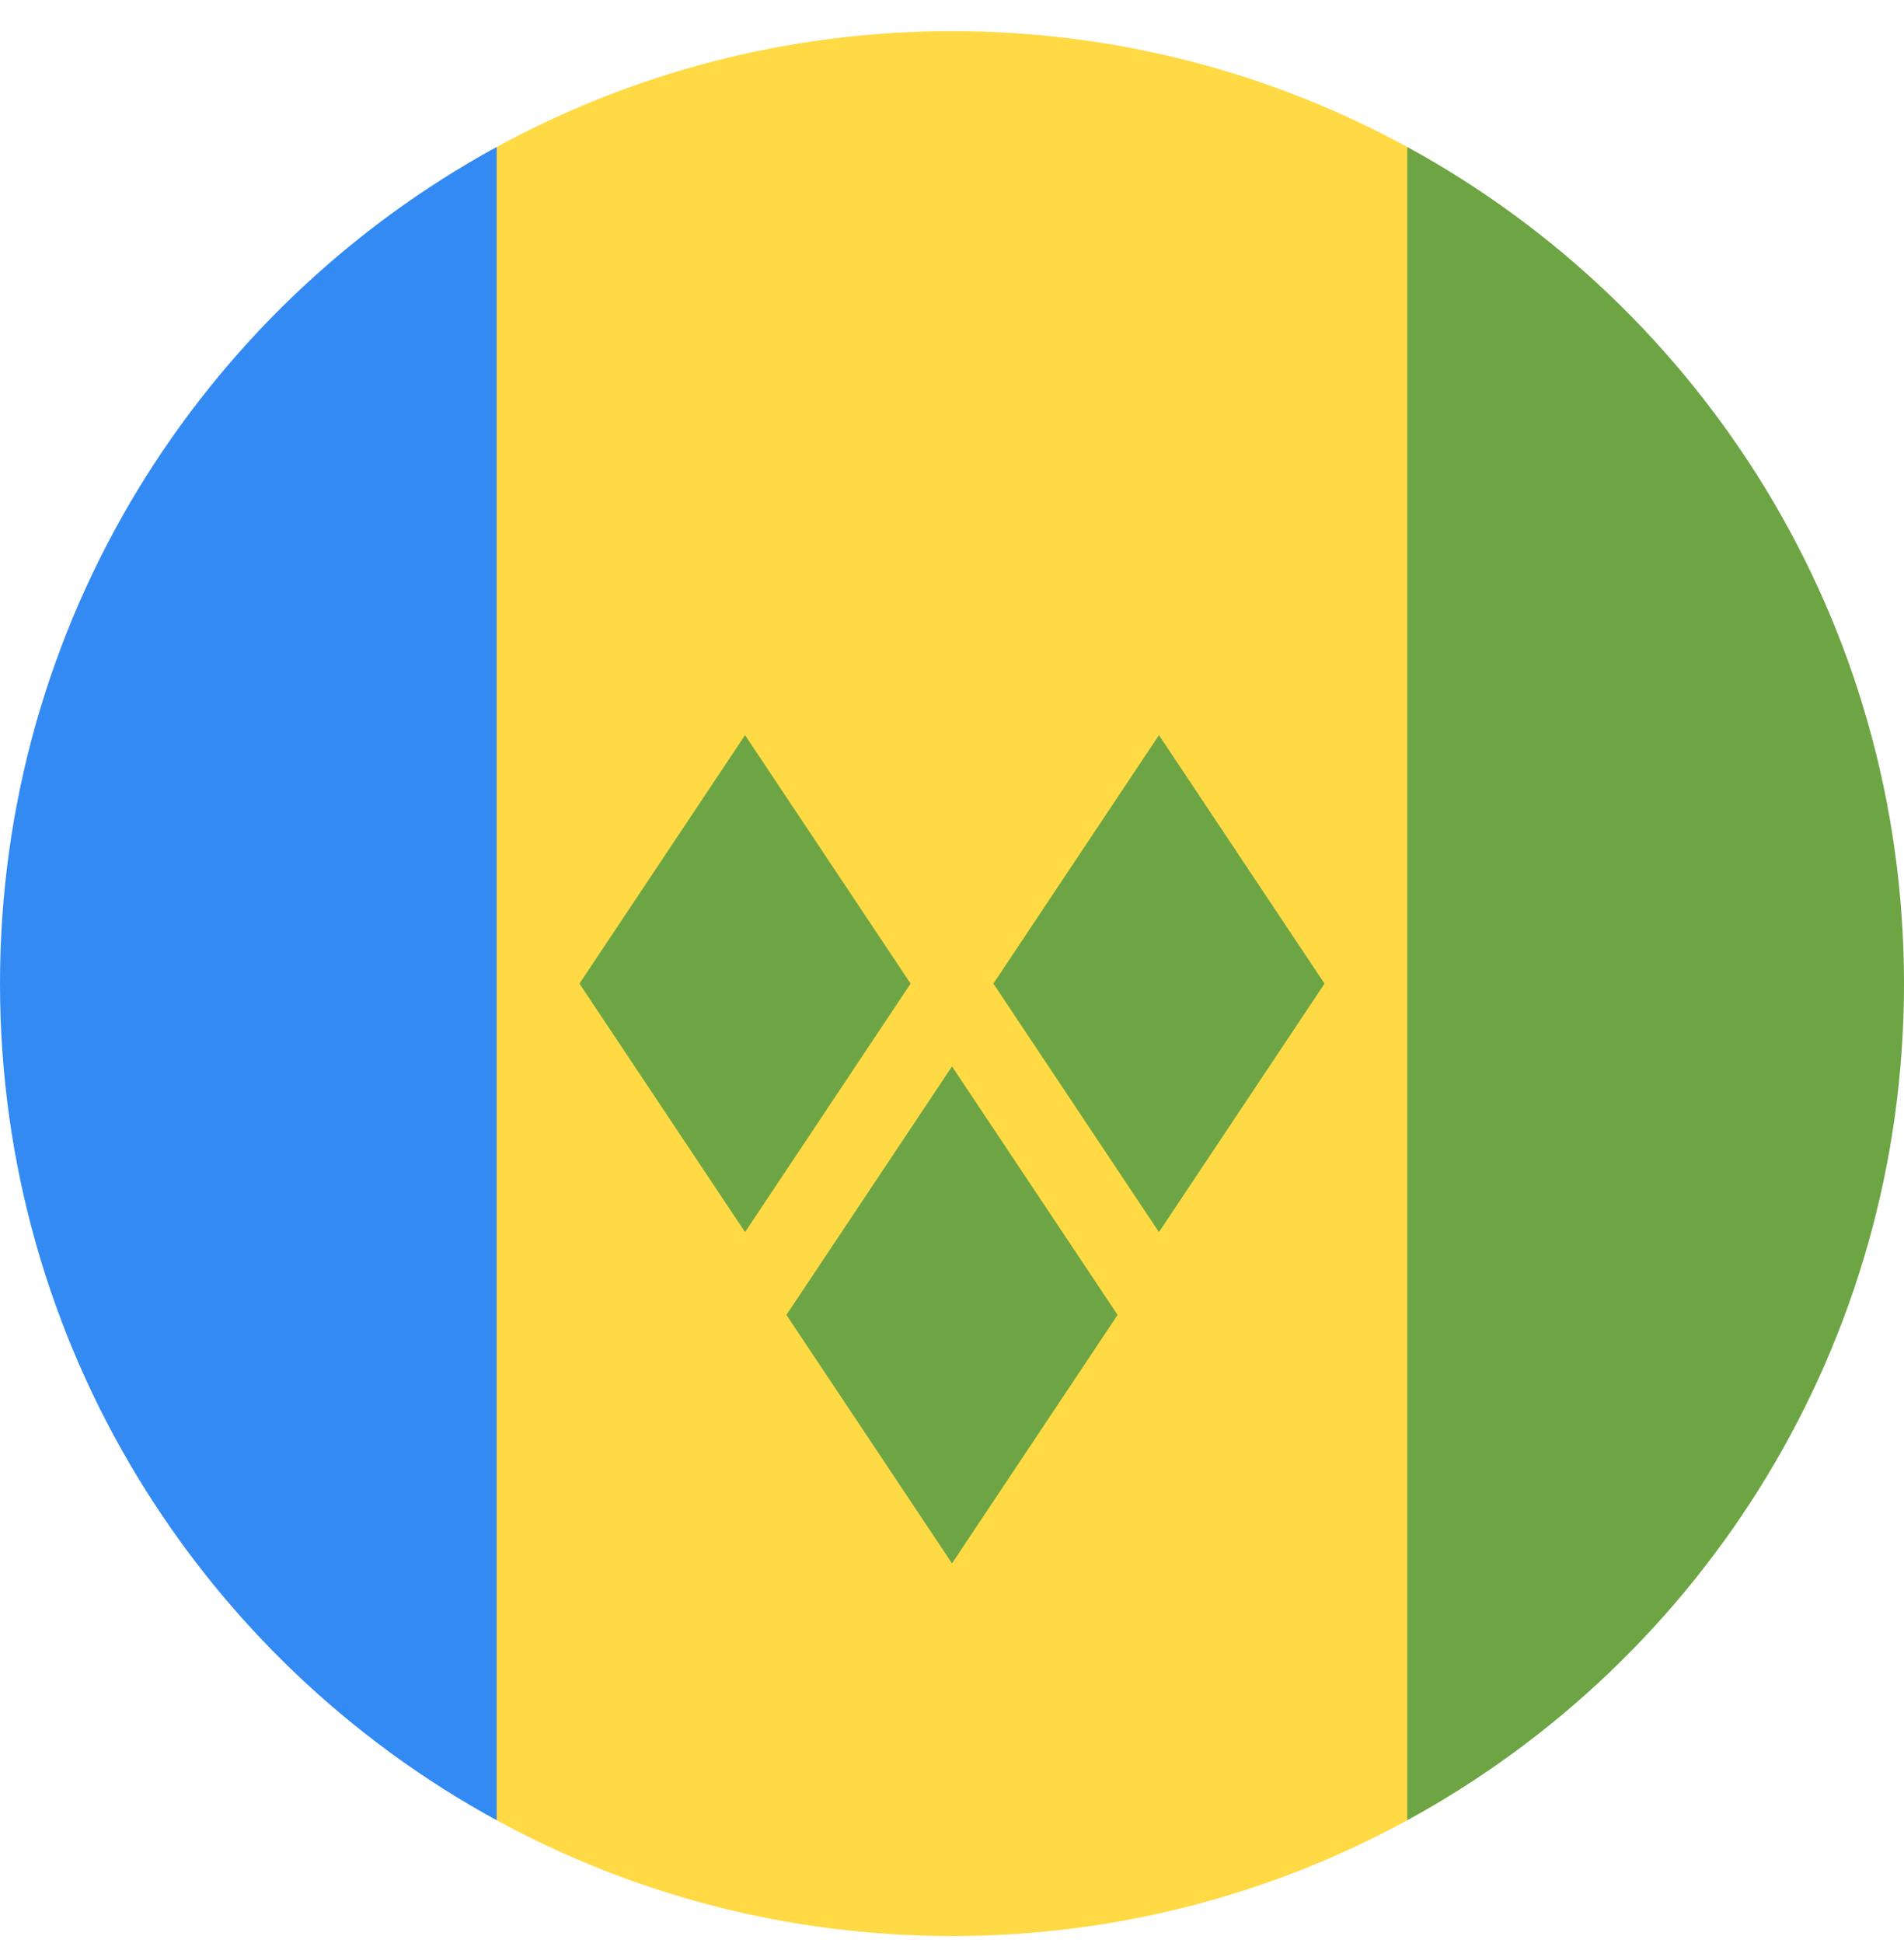 <svg width="50" height="51" viewBox="0 0 50 51" fill="none" xmlns="http://www.w3.org/2000/svg">
<g clip-path="url(#clip0_402_123)">
<path d="M36.956 3.858C33.405 1.92 29.331 0.818 25 0.818C20.669 0.818 16.595 1.92 13.043 3.858L10.87 25.818L13.043 47.778C16.595 49.716 20.669 50.818 25 50.818C29.331 50.818 33.405 49.716 36.956 47.778L39.13 25.818L36.956 3.858Z" fill="#FFDA44"/>
<path d="M13.043 47.778V3.858C5.272 8.098 0 16.342 0 25.818C0 35.294 5.272 43.538 13.043 47.778Z" fill="#338AF3"/>
<path d="M50 25.818C50 16.342 44.728 8.098 36.956 3.858V47.778C44.728 43.538 50 35.294 50 25.818V25.818Z" fill="#6DA544"/>
<path d="M19.565 32.34L15.217 25.818L19.565 19.296L23.913 25.818L19.565 32.34Z" fill="#6DA544"/>
<path d="M30.435 32.34L26.087 25.818L30.435 19.296L34.783 25.818L30.435 32.34Z" fill="#6DA544"/>
<path d="M25 41.036L20.652 34.514L25 27.992L29.348 34.514L25 41.036Z" fill="#6DA544"/>
</g>
<defs>
<clipPath id="clip0_402_123">
<rect width="50" height="50" fill="white" transform="translate(0 0.818)"/>
</clipPath>
</defs>
</svg>
